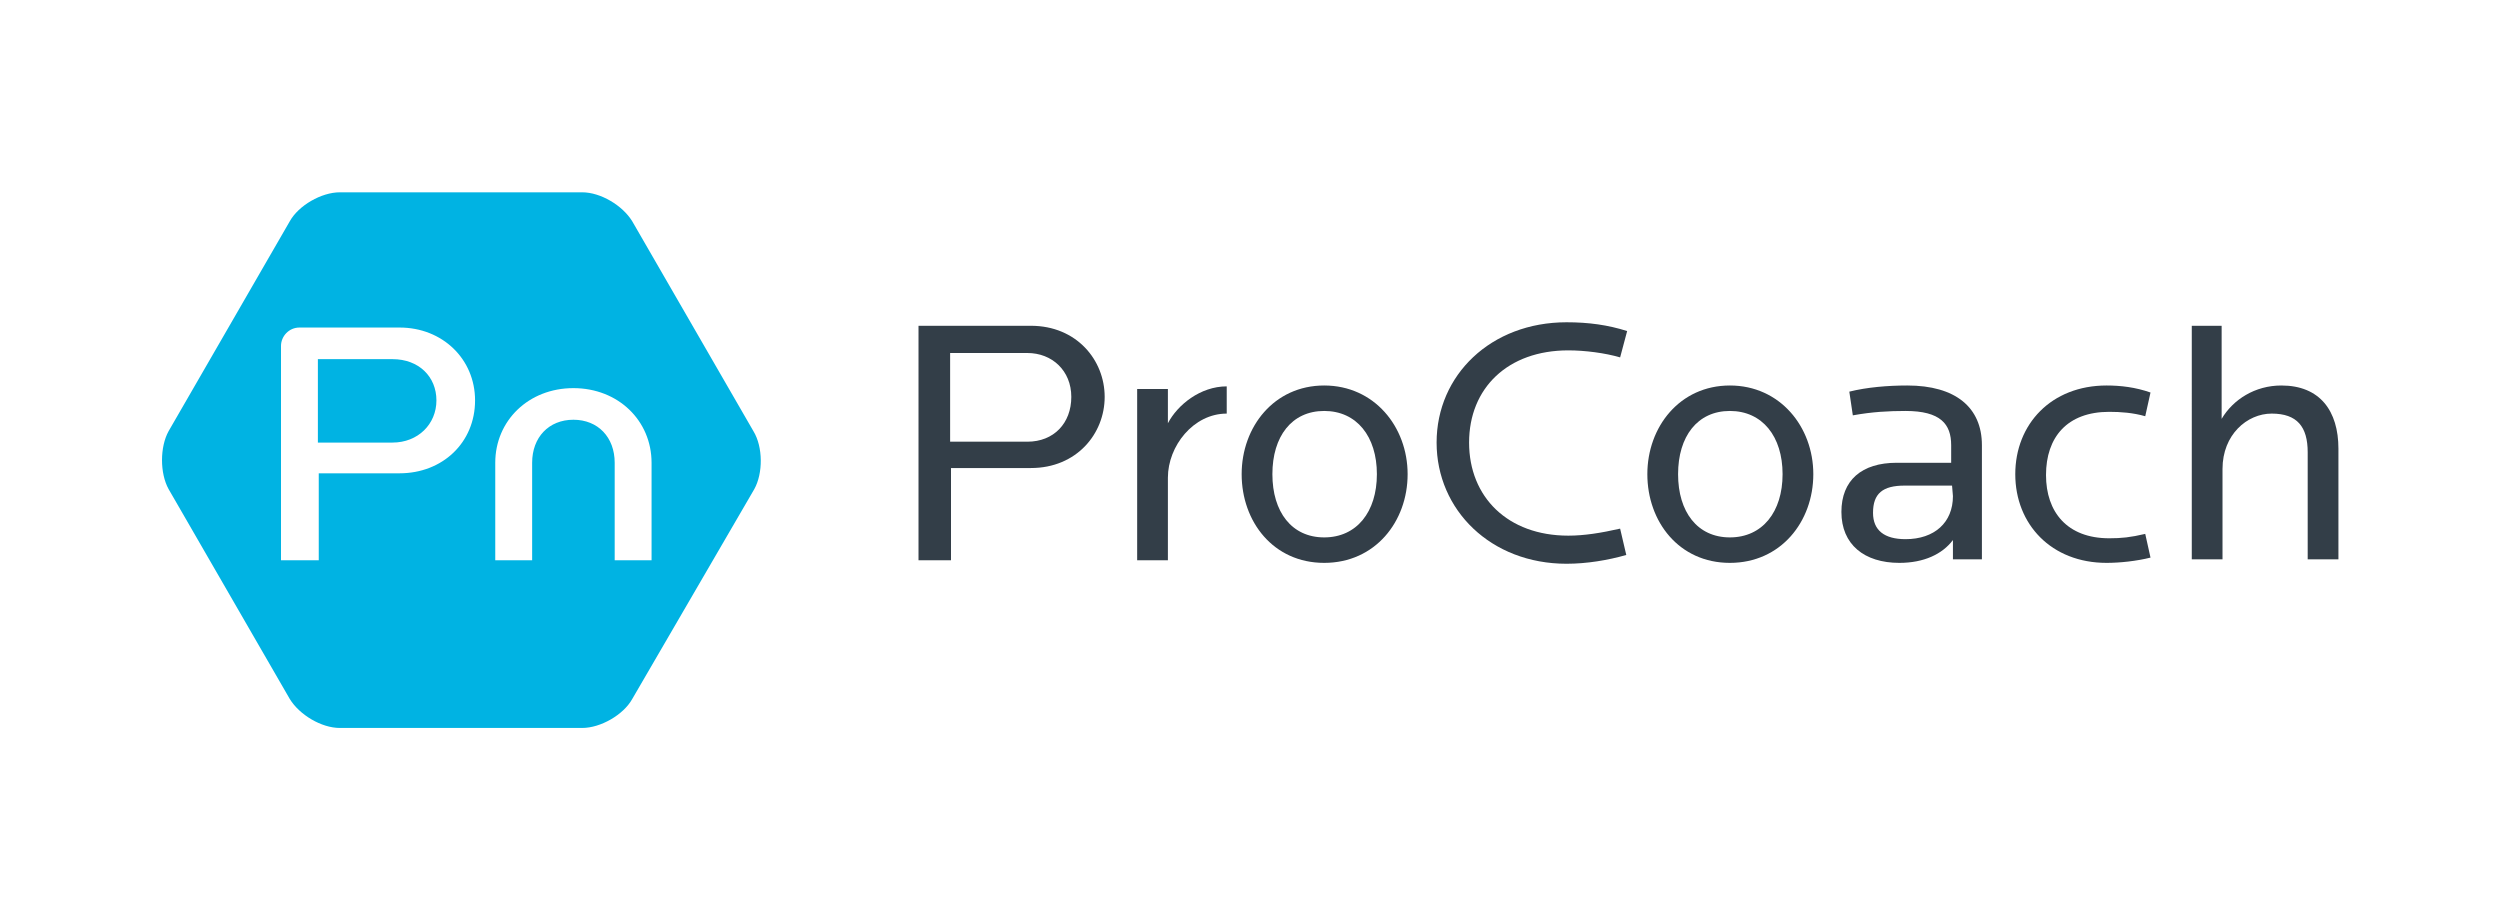 <?xml version="1.0" encoding="utf-8"?>
<!-- Generator: Adobe Illustrator 20.0.0, SVG Export Plug-In . SVG Version: 6.00 Build 0)  -->
<!DOCTYPE svg PUBLIC "-//W3C//DTD SVG 1.1//EN" "http://www.w3.org/Graphics/SVG/1.1/DTD/svg11.dtd">
<svg version="1.1" id="Layer_1" xmlns="http://www.w3.org/2000/svg" xmlns:xlink="http://www.w3.org/1999/xlink" x="0px" y="0px"
	 viewBox="0 0 284.7 104.8" style="enable-background:new 0 0 284.7 104.8;" xml:space="preserve">
<style type="text/css">
	.st0{fill:#00B3E3;}
	.st1{fill:#333E48;}
</style>
<g>
	<g id="Layer_1_1_">
		<path class="st0" d="M49.7,45.6c0,2.7-2.1,4.8-5,4.8h-8.5v-9.5h0.5h8C47.7,40.9,49.7,42.9,49.7,45.6z M85.9,55.7L72,79.6
			c-1,1.8-3.6,3.3-5.7,3.3H38.7c-2.1,0-4.6-1.5-5.7-3.3L19.2,55.7c-1-1.8-1-4.8,0-6.6L33,25.2c1-1.8,3.6-3.3,5.7-3.3h27.6
			c2.1,0,4.6,1.5,5.7,3.3l13.8,23.9C86.9,50.9,86.9,53.9,85.9,55.7z M54.1,45.6c0-4.7-3.7-8.3-8.6-8.3H34.1c-1.2,0-2.1,1-2.1,2.1
			c0,0,0,23.5,0,24.4c0.7,0,3.6,0,4.3,0c0-0.9,0-9.9,0-9.9h9.2C50.4,53.9,54.1,50.4,54.1,45.6z M74.2,52.7c0-4.8-3.8-8.5-8.9-8.5
			s-8.9,3.7-8.9,8.5c0,0,0,10.2,0,11.1c0.7,0,3.5,0,4.2,0c0-0.9,0-11.1,0-11.1c0-2.9,1.9-4.9,4.7-4.9c2.8,0,4.7,2,4.7,4.9
			c0,0,0,10.2,0,11.1c0.7,0,3.5,0,4.2,0C74.2,62.9,74.2,52.7,74.2,52.7z"/>
	</g>
	<g id="Layer_3">
		<g>
			<path class="st1" d="M117.4,53.3h-9.1v10.5h-3.7V37.1h12.8c5.2,0,8.4,3.9,8.4,8.1S122.6,53.3,117.4,53.3z M117,40.2h-8.8v10.1
				h8.8c3,0,5-2.1,5-5.1S119.8,40.2,117,40.2z"/>
			<path class="st1" d="M133,54.4v9.4h-3.5V44.3h3.5v3.9c1.1-2.1,3.7-4.2,6.7-4.2v3.1C135.9,47.1,133,50.8,133,54.4z"/>
			<path class="st1" d="M150.8,64.1c-5.8,0-9.4-4.7-9.4-10.1s3.7-10.1,9.4-10.1s9.5,4.7,9.5,10.1S156.6,64.1,150.8,64.1z
				 M150.8,46.8c-3.7,0-5.9,2.9-5.9,7.2s2.2,7.2,5.9,7.2s6-2.9,6-7.2S154.5,46.8,150.8,46.8z"/>
			<path class="st1" d="M184.5,40.7c-1.7-0.5-4-0.8-5.9-0.8c-6.9,0-11.3,4.3-11.3,10.5S171.7,61,178.6,61c1.8,0,3.7-0.3,5.9-0.8
				l0.7,3c-2.1,0.6-4.5,1-6.8,1c-8.6,0-14.8-6.1-14.8-13.8s6.2-13.7,14.8-13.7c2.5,0,4.7,0.3,6.9,1L184.5,40.7z"/>
			<path class="st1" d="M197,64.1c-5.8,0-9.4-4.7-9.4-10.1s3.7-10.1,9.4-10.1s9.5,4.7,9.5,10.1S202.8,64.1,197,64.1z M197,46.8
				c-3.7,0-5.9,2.9-5.9,7.2s2.2,7.2,5.9,7.2s6-2.9,6-7.2S200.7,46.8,197,46.8z"/>
			<path class="st1" d="M222.4,63.8v-2.3c-1.2,1.6-3.3,2.6-6.1,2.6c-4,0-6.6-2.1-6.6-5.8c0-3.6,2.3-5.6,6.3-5.6h6.2v-2
				c0-2.4-1.2-3.9-5.2-3.9c-1.9,0-3.8,0.1-6,0.5l-0.4-2.7c2-0.5,4.4-0.7,6.6-0.7c5.5,0,8.5,2.5,8.5,6.8v13h-3.3V63.8z M222.3,55.3
				h-5.4c-2.5,0-3.6,0.9-3.6,3.1c0,2,1.3,3,3.7,3c3.3,0,5.4-1.9,5.4-4.9L222.3,55.3L222.3,55.3z"/>
			<path class="st1" d="M239.9,64.1c-6.3,0-10.4-4.4-10.4-10.1s4.1-10.1,10.4-10.1c1.6,0,3.3,0.2,5,0.8l-0.6,2.7
				c-1.4-0.4-2.8-0.5-4.1-0.5c-4.8,0-7.2,2.9-7.2,7.2c0,4.2,2.4,7.2,7.2,7.2c1.4,0,2.4-0.1,4.1-0.5l0.6,2.7
				C243.3,63.9,241.4,64.1,239.9,64.1z"/>
			<path class="st1" d="M262.8,63.8V51.5c0-2.9-1.2-4.4-4.1-4.4c-2.8,0-5.6,2.4-5.6,6.3v10.3h-3.5V37.1h3.4v10.6
				c1.3-2.2,3.8-3.8,6.8-3.8c4.4,0,6.5,2.9,6.5,7.2v12.6h-3.5V63.8z"/>
		</g>
	</g>
</g>
</svg>
